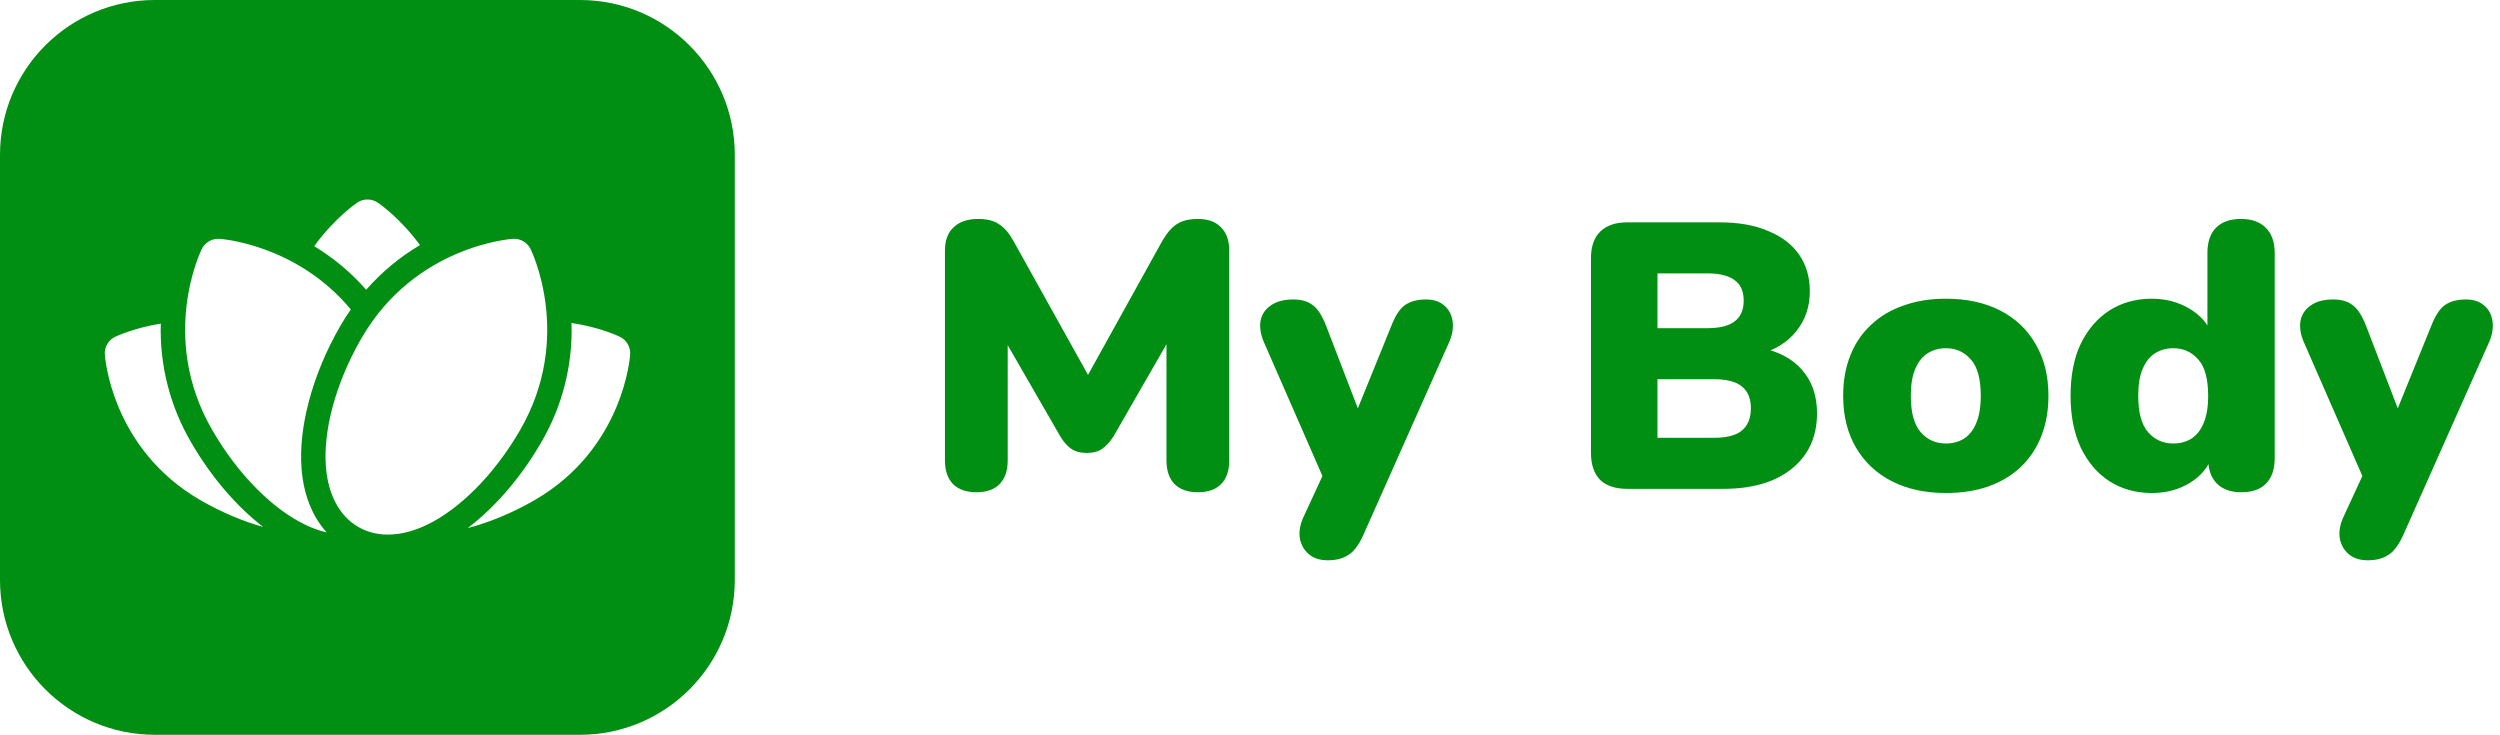 <svg width="1742" height="512" viewBox="0 0 1742 512" fill="none" xmlns="http://www.w3.org/2000/svg">
<path fill-rule="evenodd" clip-rule="evenodd" d="M107.901 0C48.309 0 0 48.309 0 107.901V404.099C0 463.691 48.309 512 107.901 512H404.099C463.691 512 512 463.691 512 404.099V107.901C512 48.309 463.691 0 404.099 0H107.901ZM362.467 299.574C400.121 234.367 369.688 173.501 369.688 173.501C368.577 171.239 366.817 169.357 364.635 168.096C362.452 166.835 359.942 166.25 357.427 166.418C357.427 166.418 289.495 170.504 251.842 235.711C233.433 267.609 225.242 300.493 227.064 324.932C228.562 344.839 236.686 359.69 249.679 367.199C262.673 374.692 279.601 374.301 297.584 365.649C319.672 355.005 344.042 331.47 362.467 299.574ZM183.399 367.199C169.264 363.214 154.346 356.981 139.632 348.501C76.945 312.295 73.028 247.002 73.028 247.002C72.86 244.484 73.444 241.973 74.705 239.786C75.966 237.601 77.848 235.838 80.113 234.723C80.113 234.723 92.51 228.661 112.043 225.477C111.169 254.444 118.462 283.071 133.092 308.089C147.534 333.123 165.466 353.354 183.399 367.199ZM398.23 225.05C418.836 228.099 432.017 234.723 432.017 234.723C434.282 235.838 436.164 237.601 437.426 239.786C438.687 241.973 439.27 244.484 439.101 247.002C439.101 247.002 435.185 312.295 372.498 348.501C356.796 357.56 340.857 364.048 325.887 367.982C344.143 354.103 362.484 333.599 377.215 308.089C391.905 282.942 399.19 254.157 398.23 225.05ZM218.923 171.543C233.654 151.243 248.981 141.145 248.981 141.145C251.079 139.746 253.544 139 256.065 139C258.586 139 261.051 139.746 263.149 141.145C263.149 141.145 278.102 150.988 292.645 170.776C278.569 179.094 265.911 189.603 255.145 201.907C244.715 189.973 232.495 179.73 218.923 171.543ZM212.707 365.648C217.478 367.983 222.493 369.781 227.659 371.013C217.868 360.233 211.498 345.043 210.085 326.207C208.058 299.114 216.692 262.55 237.094 227.196C239.382 223.234 241.836 219.371 244.451 215.617C206.117 169.618 152.882 166.417 152.882 166.417C150.363 166.249 147.852 166.832 145.666 168.094C143.48 169.355 141.717 171.236 140.603 173.501C140.603 173.501 110.188 234.366 147.841 299.573C166.25 331.47 190.619 355.005 212.707 365.648Z" fill="#008F12"/>
<path d="M680.304 342.998C673.28 342.998 667.836 341.067 663.973 337.204C660.285 333.34 658.441 327.897 658.441 320.872V174.683C658.441 167.483 660.461 162.039 664.5 158.352C668.539 154.488 674.246 152.557 681.621 152.557C687.767 152.557 692.596 153.786 696.108 156.244C699.796 158.527 703.132 162.39 706.118 167.834L762.75 269.508H753.531L809.899 167.834C813.06 162.39 816.397 158.527 819.909 156.244C823.596 153.786 828.513 152.557 834.659 152.557C841.683 152.557 847.039 154.488 850.727 158.352C854.59 162.039 856.522 167.483 856.522 174.683V320.872C856.522 327.897 854.678 333.34 850.99 337.204C847.303 341.067 841.859 342.998 834.659 342.998C827.635 342.998 822.191 341.067 818.328 337.204C814.641 333.34 812.797 327.897 812.797 320.872V230.261H818.328L775.92 304.014C773.462 307.878 770.827 310.775 768.018 312.707C765.384 314.638 761.784 315.604 757.218 315.604C752.828 315.604 749.228 314.638 746.419 312.707C743.609 310.775 741.063 307.878 738.78 304.014L696.108 229.998H702.167V320.872C702.167 327.897 700.323 333.34 696.635 337.204C692.947 341.067 687.504 342.998 680.304 342.998ZM925.215 390.411C919.771 390.411 915.381 389.006 912.044 386.197C908.708 383.387 906.601 379.699 905.723 375.134C905.02 370.568 905.81 365.739 908.093 360.647L925.741 322.453V341.418L880.699 238.427C878.416 233.159 877.626 228.242 878.328 223.676C879.206 219.11 881.577 215.51 885.44 212.876C889.304 210.067 894.572 208.662 901.245 208.662C906.864 208.662 911.342 209.979 914.678 212.613C918.19 215.071 921.351 219.988 924.161 227.364L950.501 295.849H941.546L969.467 227.1C972.276 219.9 975.437 215.071 978.949 212.613C982.637 209.979 987.554 208.662 993.7 208.662C998.968 208.662 1003.18 210.067 1006.34 212.876C1009.5 215.51 1011.44 219.11 1012.14 223.676C1012.84 228.242 1012.05 233.159 1009.77 238.427L949.975 372.763C946.814 379.787 943.302 384.441 939.438 386.724C935.751 389.182 931.009 390.411 925.215 390.411ZM1133.87 340.628C1125.62 340.628 1119.3 338.521 1114.91 334.306C1110.69 329.916 1108.58 323.682 1108.58 315.604V179.951C1108.58 171.873 1110.69 165.727 1114.91 161.512C1119.3 157.122 1125.62 154.927 1133.87 154.927H1198.14C1211.49 154.927 1222.81 156.947 1232.12 160.986C1241.6 164.849 1248.8 170.38 1253.72 177.58C1258.64 184.78 1261.09 193.209 1261.09 202.867C1261.09 213.754 1257.93 223.061 1251.62 230.788C1245.47 238.514 1237.04 243.783 1226.32 246.592V242.378C1238.96 244.661 1248.72 249.753 1255.56 257.655C1262.59 265.557 1266.1 275.655 1266.1 287.947C1266.1 304.278 1260.22 317.185 1248.45 326.667C1236.86 335.974 1220.97 340.628 1200.78 340.628H1133.87ZM1154.94 305.068H1194.19C1203.15 305.068 1209.64 303.4 1213.68 300.063C1217.89 296.551 1220.01 291.371 1220.01 284.523C1220.01 277.674 1217.89 272.581 1213.68 269.245C1209.64 265.909 1203.15 264.24 1194.19 264.24H1154.94V305.068ZM1154.94 228.681H1189.45C1198.23 228.681 1204.64 227.1 1208.68 223.939C1212.89 220.779 1215 215.949 1215 209.452C1215 202.955 1212.89 198.213 1208.68 195.228C1204.64 192.067 1198.23 190.487 1189.45 190.487H1154.94V228.681ZM1355.96 343.525C1341.57 343.525 1329.01 340.803 1318.29 335.36C1307.58 329.916 1299.24 322.102 1293.27 311.917C1287.3 301.732 1284.31 289.703 1284.31 275.83C1284.31 265.294 1285.99 255.899 1289.32 247.646C1292.65 239.217 1297.49 232.105 1303.81 226.31C1310.13 220.34 1317.68 215.862 1326.46 212.876C1335.24 209.716 1345.08 208.135 1355.96 208.135C1370.36 208.135 1382.92 210.857 1393.62 216.301C1404.34 221.744 1412.59 229.559 1418.39 239.744C1424.35 249.753 1427.35 261.782 1427.35 275.83C1427.35 286.191 1425.68 295.586 1422.34 304.014C1419 312.443 1414.18 319.643 1407.85 325.614C1401.7 331.409 1394.15 335.886 1385.2 339.047C1376.42 342.033 1366.67 343.525 1355.96 343.525ZM1355.96 309.019C1360.7 309.019 1364.91 307.878 1368.6 305.595C1372.3 303.136 1375.1 299.537 1377.04 294.795C1379.14 289.878 1380.2 283.557 1380.2 275.83C1380.2 264.065 1377.91 255.636 1373.34 250.543C1368.78 245.275 1362.99 242.641 1355.96 242.641C1351.22 242.641 1347 243.783 1343.32 246.065C1339.63 248.348 1336.73 251.948 1334.63 256.865C1332.52 261.606 1331.46 267.928 1331.46 275.83C1331.46 287.42 1333.75 295.849 1338.31 301.117C1342.88 306.385 1348.76 309.019 1355.96 309.019ZM1499.4 343.525C1488.34 343.525 1478.5 340.803 1469.9 335.36C1461.47 329.916 1454.8 322.102 1449.88 311.917C1445.14 301.732 1442.77 289.703 1442.77 275.83C1442.77 261.606 1445.14 249.49 1449.88 239.48C1454.8 229.471 1461.47 221.744 1469.9 216.301C1478.5 210.857 1488.34 208.135 1499.4 208.135C1509.06 208.135 1517.75 210.418 1525.47 214.984C1533.21 219.549 1538.39 225.432 1541.02 232.632H1538.13V176.263C1538.13 168.537 1540.15 162.654 1544.18 158.615C1548.22 154.576 1554.01 152.557 1561.57 152.557C1568.94 152.557 1574.64 154.576 1578.68 158.615C1582.9 162.654 1585.01 168.537 1585.01 176.263V319.292C1585.01 327.019 1582.99 332.901 1578.95 336.94C1575.09 340.979 1569.37 342.998 1561.83 342.998C1554.45 342.998 1548.75 340.979 1544.7 336.94C1540.66 332.901 1538.64 327.019 1538.64 319.292V304.278L1541.54 317.185C1539.09 325.087 1533.9 331.496 1526 336.413C1518.28 341.155 1509.41 343.525 1499.4 343.525ZM1514.42 309.019C1519.16 309.019 1523.37 307.878 1527.06 305.595C1530.74 303.136 1533.56 299.537 1535.49 294.795C1537.6 289.878 1538.64 283.557 1538.64 275.83C1538.64 264.065 1536.37 255.636 1531.8 250.543C1527.23 245.275 1521.44 242.641 1514.42 242.641C1509.67 242.641 1505.46 243.783 1501.77 246.065C1498.09 248.348 1495.19 251.948 1493.08 256.865C1490.98 261.606 1489.92 267.928 1489.92 275.83C1489.92 287.42 1492.2 295.849 1496.76 301.117C1501.33 306.385 1507.21 309.019 1514.42 309.019ZM1649.83 390.411C1644.4 390.411 1640.01 389.006 1636.66 386.197C1633.33 383.387 1631.23 379.699 1630.35 375.134C1629.64 370.568 1630.43 365.739 1632.72 360.647L1650.36 322.453V341.418L1605.32 238.427C1603.03 233.159 1602.25 228.242 1602.95 223.676C1603.83 219.11 1606.2 215.51 1610.06 212.876C1613.92 210.067 1619.19 208.662 1625.86 208.662C1631.48 208.662 1635.97 209.979 1639.3 212.613C1642.81 215.071 1645.97 219.988 1648.79 227.364L1675.13 295.849H1666.17L1694.08 227.1C1696.9 219.9 1700.06 215.071 1703.57 212.613C1707.25 209.979 1712.17 208.662 1718.32 208.662C1723.59 208.662 1727.81 210.067 1730.96 212.876C1734.12 215.51 1736.06 219.11 1736.76 223.676C1737.47 228.242 1736.67 233.159 1734.39 238.427L1674.6 372.763C1671.44 379.787 1667.92 384.441 1664.06 386.724C1660.37 389.182 1655.63 390.411 1649.83 390.411Z" fill="#008F12"/>
</svg>
